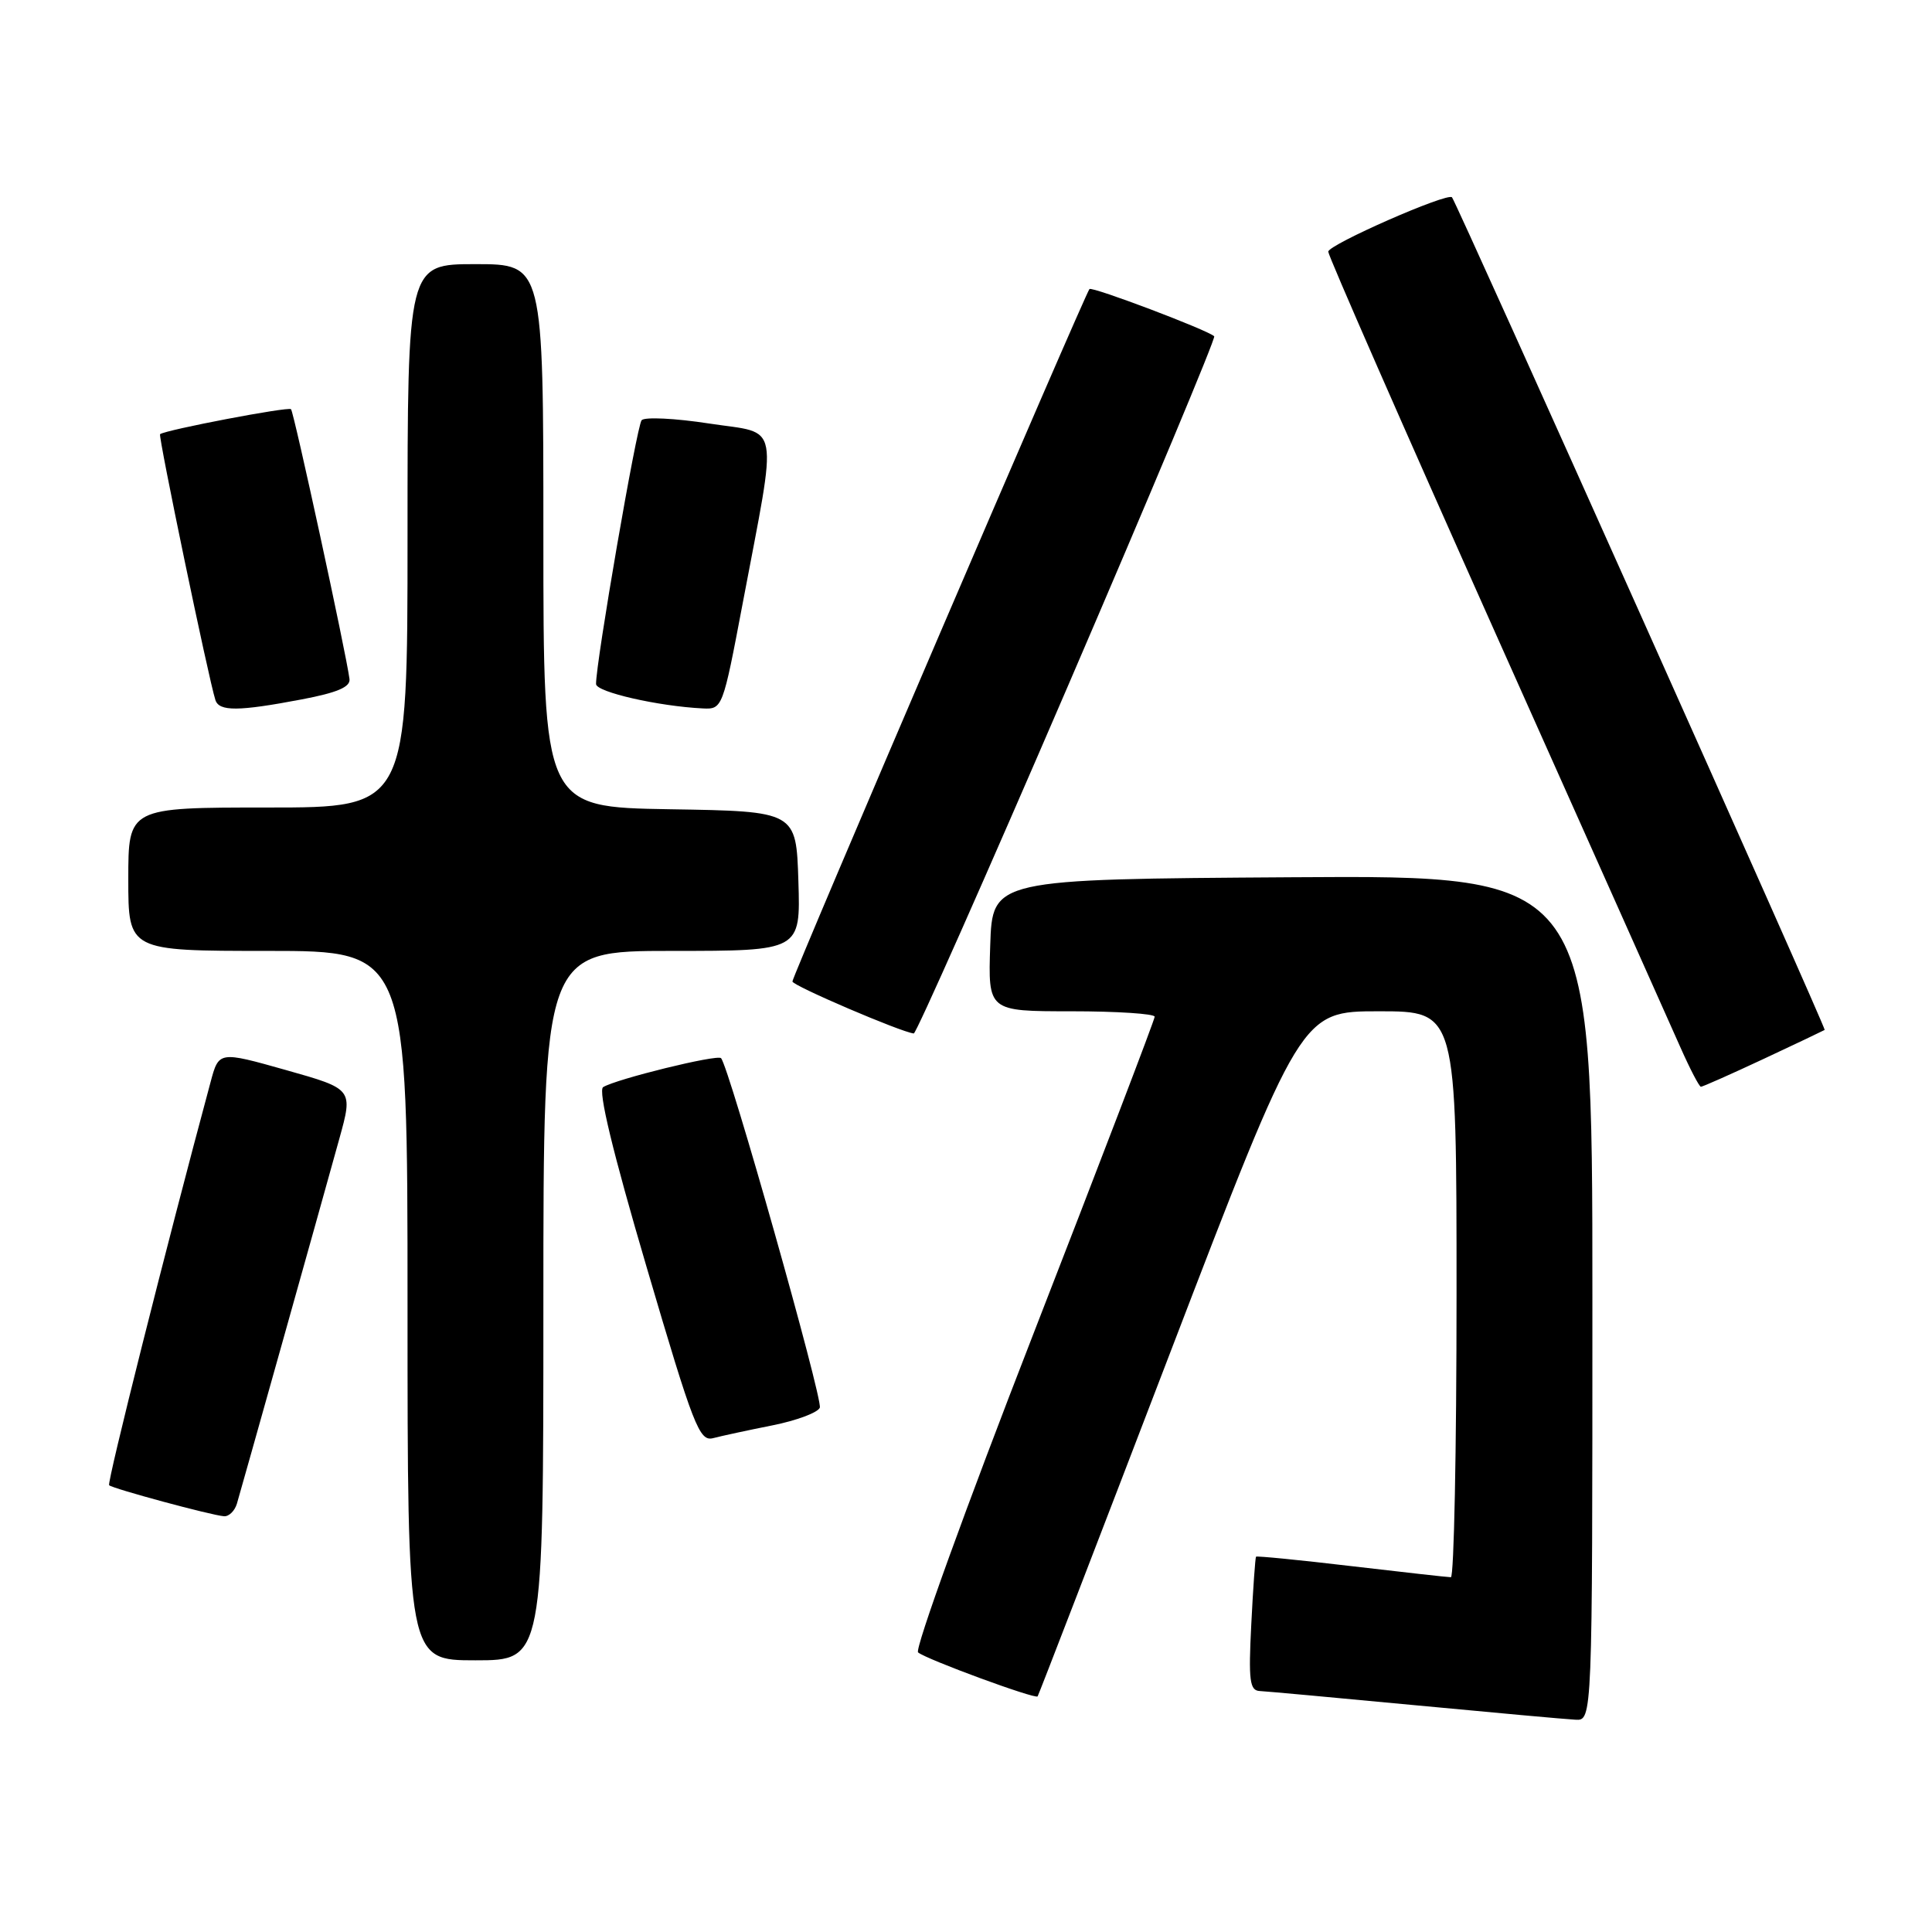 <?xml version="1.0" encoding="UTF-8" standalone="no"?>
<!DOCTYPE svg PUBLIC "-//W3C//DTD SVG 1.1//EN" "http://www.w3.org/Graphics/SVG/1.1/DTD/svg11.dtd" >
<svg xmlns="http://www.w3.org/2000/svg" xmlns:xlink="http://www.w3.org/1999/xlink" version="1.1" viewBox="0 0 256 256">
 <g >
 <path fill="currentColor"
d=" M 211.00 171.99 C 211.00 115.98 211.00 115.98 171.25 116.24 C 131.50 116.50 131.50 116.50 131.21 125.25 C 130.92 134.00 130.92 134.00 141.96 134.00 C 148.03 134.00 153.00 134.33 153.00 134.72 C 153.00 135.12 145.75 154.06 136.90 176.82 C 128.04 199.58 121.18 218.54 121.65 218.95 C 122.66 219.84 137.18 225.18 137.49 224.78 C 137.61 224.63 145.51 204.14 155.05 179.25 C 172.40 134.00 172.40 134.00 182.70 134.00 C 193.00 134.00 193.00 134.00 193.00 171.50 C 193.00 192.12 192.66 209.00 192.25 208.99 C 191.84 208.99 185.90 208.32 179.06 207.52 C 172.22 206.71 166.53 206.15 166.43 206.27 C 166.33 206.40 166.04 210.44 165.80 215.25 C 165.42 222.70 165.59 224.01 166.93 224.07 C 167.79 224.11 177.05 224.96 187.50 225.95 C 197.95 226.94 207.51 227.81 208.75 227.87 C 211.00 228.00 211.00 228.00 211.00 171.99 Z  M 72.00 173.00 C 72.00 126.00 72.00 126.00 89.04 126.00 C 106.08 126.00 106.08 126.00 105.79 116.75 C 105.50 107.50 105.50 107.50 88.75 107.23 C 72.00 106.95 72.00 106.95 72.00 70.98 C 72.00 35.00 72.00 35.00 63.00 35.00 C 54.00 35.00 54.00 35.00 54.00 71.00 C 54.00 107.00 54.00 107.00 35.50 107.00 C 17.00 107.00 17.00 107.00 17.00 116.50 C 17.00 126.00 17.00 126.00 35.50 126.00 C 54.00 126.00 54.00 126.00 54.00 173.00 C 54.00 220.00 54.00 220.00 63.00 220.00 C 72.00 220.00 72.00 220.00 72.00 173.00 Z  M 31.39 199.25 C 31.98 197.26 42.19 160.91 44.96 150.90 C 46.79 144.30 46.79 144.30 37.90 141.79 C 29.00 139.28 29.00 139.28 27.90 143.39 C 22.05 165.08 14.15 196.49 14.46 196.80 C 14.92 197.25 27.97 200.78 29.68 200.91 C 30.33 200.96 31.10 200.21 31.39 199.25 Z  M 102.34 188.87 C 105.55 188.23 108.38 187.17 108.63 186.52 C 109.05 185.42 96.57 141.23 95.54 140.21 C 95.02 139.69 81.64 142.98 79.92 144.05 C 79.22 144.48 81.18 152.62 85.68 167.90 C 91.91 189.08 92.67 191.04 94.50 190.56 C 95.60 190.27 99.13 189.51 102.34 188.87 Z  M 233.65 140.33 C 237.97 138.31 241.62 136.57 241.78 136.47 C 242.01 136.31 193.14 27.13 192.40 26.15 C 191.87 25.45 176.00 32.42 176.00 33.35 C 176.00 33.88 185.97 56.63 198.16 83.91 C 210.35 111.18 221.37 135.86 222.65 138.75 C 223.93 141.64 225.16 144.00 225.38 144.00 C 225.61 144.00 229.33 142.35 233.65 140.33 Z  M 141.47 90.98 C 152.37 65.66 161.11 44.78 160.89 44.56 C 160.07 43.75 144.73 37.94 144.36 38.30 C 143.80 38.87 105.00 129.30 105.00 130.05 C 105.00 130.60 119.40 136.77 121.08 136.94 C 121.39 136.97 130.57 116.29 141.47 90.98 Z  M 40.00 92.67 C 44.68 91.78 46.45 91.03 46.31 89.97 C 45.86 86.51 38.94 54.60 38.56 54.22 C 38.19 53.86 22.00 56.95 21.21 57.53 C 20.94 57.73 27.65 90.00 28.54 92.75 C 29.03 94.29 31.59 94.27 40.00 92.67 Z  M 98.39 80.05 C 103.08 55.24 103.51 57.58 93.98 56.12 C 89.45 55.42 85.42 55.23 85.02 55.68 C 84.37 56.42 78.94 87.87 78.98 90.64 C 79.00 91.70 87.23 93.58 93.12 93.87 C 95.72 94.00 95.78 93.85 98.39 80.05 Z "/>
</g>
</svg>